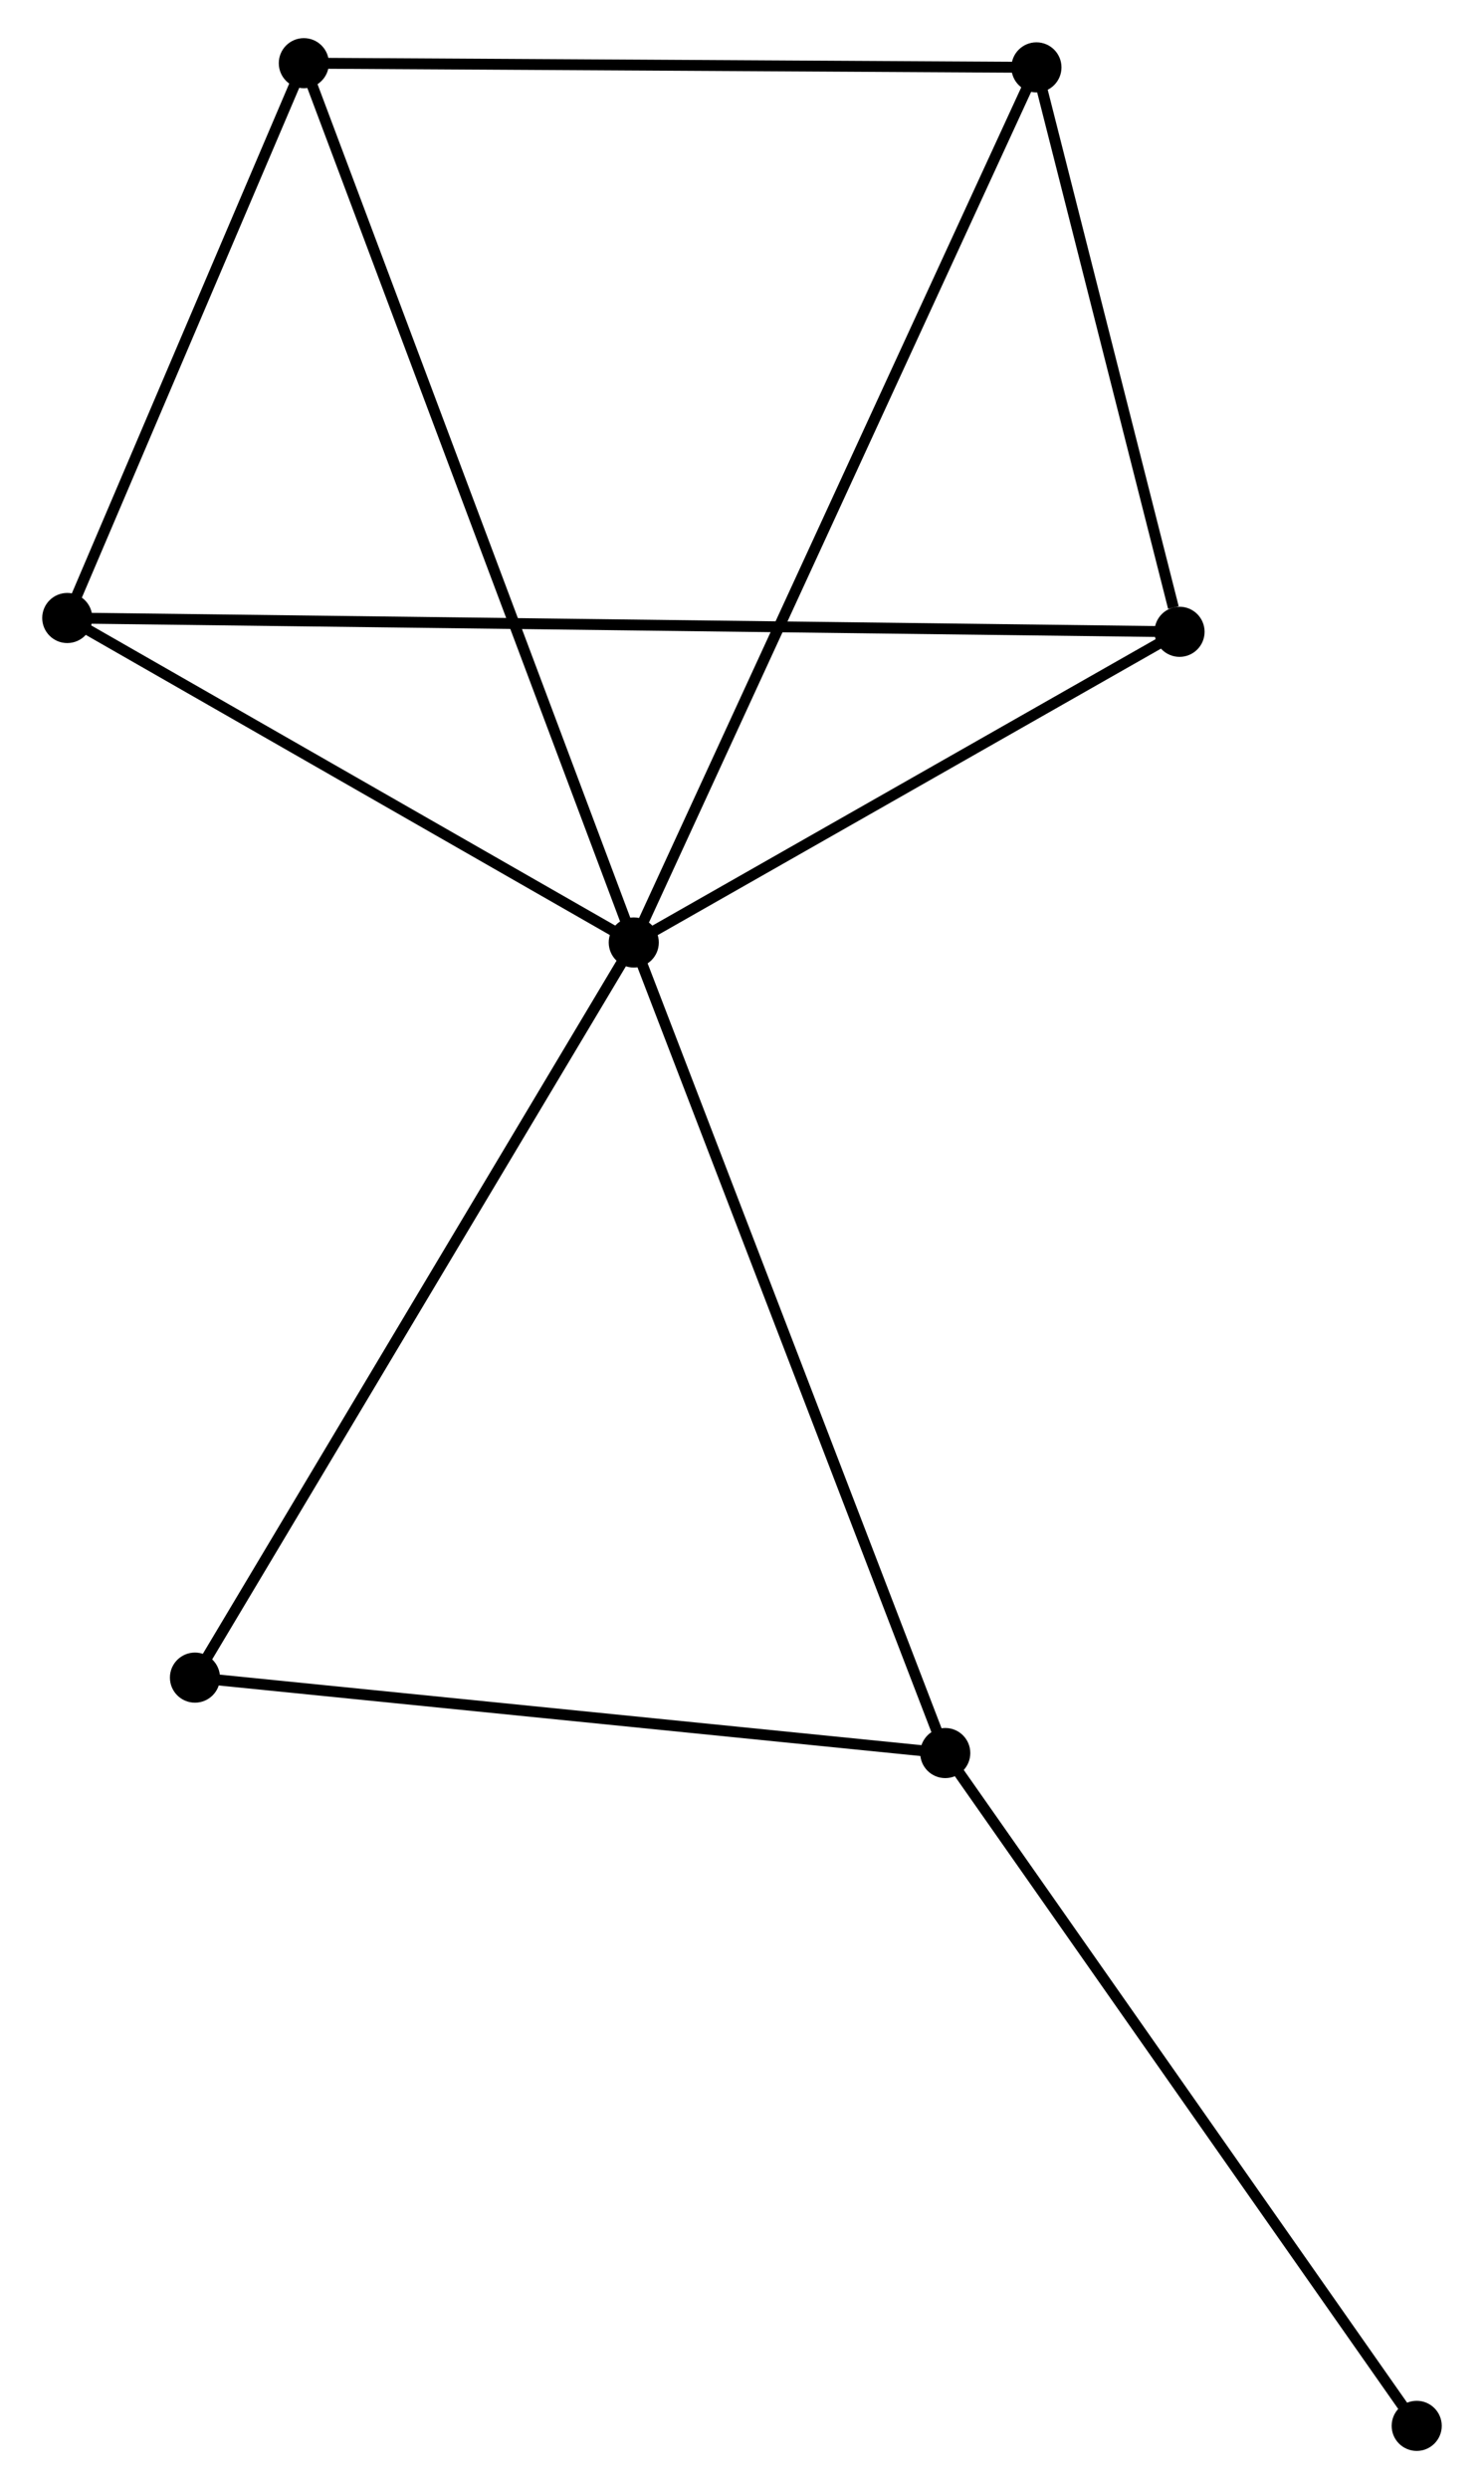 <?xml version="1.0" encoding="UTF-8" standalone="no"?>
<!DOCTYPE svg PUBLIC "-//W3C//DTD SVG 1.1//EN"
 "http://www.w3.org/Graphics/SVG/1.1/DTD/svg11.dtd">
<!-- Generated by graphviz version 2.36.0 (20140111.2315)
 -->
<!-- Title: %3 Pages: 1 -->
<svg width="136pt" height="228pt"
 viewBox="0.00 0.00 135.51 228.44" xmlns="http://www.w3.org/2000/svg" xmlns:xlink="http://www.w3.org/1999/xlink">
<g id="graph0" class="graph" transform="scale(1 1) rotate(0) translate(4 224.436)">
<title>%3</title>
<!-- 0 -->
<g id="node1" class="node"><title>0</title>
<ellipse fill="black" stroke="black" cx="53.817" cy="-137.938" rx="1.8" ry="1.8"/>
</g>
<!-- 1 -->
<g id="node2" class="node"><title>1</title>
<ellipse fill="black" stroke="black" cx="82.418" cy="-63.548" rx="1.8" ry="1.8"/>
</g>
<!-- 0&#45;&#45;1 -->
<g id="edge1" class="edge"><title>0&#45;&#45;1</title>
<path fill="none" stroke="black" d="M54.524,-136.1C58.481,-125.808 77.844,-75.446 81.736,-65.323"/>
</g>
<!-- 2 -->
<g id="node3" class="node"><title>2</title>
<ellipse fill="black" stroke="black" cx="103.93" cy="-166.452" rx="1.8" ry="1.8"/>
</g>
<!-- 0&#45;&#45;2 -->
<g id="edge2" class="edge"><title>0&#45;&#45;2</title>
<path fill="none" stroke="black" d="M55.485,-138.887C63.093,-143.216 94.478,-161.073 102.205,-165.47"/>
</g>
<!-- 3 -->
<g id="node4" class="node"><title>3</title>
<ellipse fill="black" stroke="black" cx="23.522" cy="-218.636" rx="1.8" ry="1.8"/>
</g>
<!-- 0&#45;&#45;3 -->
<g id="edge3" class="edge"><title>0&#45;&#45;3</title>
<path fill="none" stroke="black" d="M53.184,-139.624C49.276,-150.035 28.447,-205.517 24.257,-216.679"/>
</g>
<!-- 4 -->
<g id="node5" class="node"><title>4</title>
<ellipse fill="black" stroke="black" cx="90.79" cy="-218.252" rx="1.8" ry="1.8"/>
</g>
<!-- 0&#45;&#45;4 -->
<g id="edge4" class="edge"><title>0&#45;&#45;4</title>
<path fill="none" stroke="black" d="M54.59,-139.616C59.401,-150.068 85.222,-206.159 90.022,-216.584"/>
</g>
<!-- 5 -->
<g id="node6" class="node"><title>5</title>
<ellipse fill="black" stroke="black" cx="1.8" cy="-167.718" rx="1.8" ry="1.8"/>
</g>
<!-- 0&#45;&#45;5 -->
<g id="edge5" class="edge"><title>0&#45;&#45;5</title>
<path fill="none" stroke="black" d="M52.087,-138.929C44.189,-143.451 11.611,-162.101 3.591,-166.693"/>
</g>
<!-- 6 -->
<g id="node7" class="node"><title>6</title>
<ellipse fill="black" stroke="black" cx="13.525" cy="-70.471" rx="1.8" ry="1.8"/>
</g>
<!-- 0&#45;&#45;6 -->
<g id="edge6" class="edge"><title>0&#45;&#45;6</title>
<path fill="none" stroke="black" d="M52.821,-136.271C47.295,-127.018 20.443,-82.053 14.635,-72.328"/>
</g>
<!-- 1&#45;&#45;6 -->
<g id="edge7" class="edge"><title>1&#45;&#45;6</title>
<path fill="none" stroke="black" d="M80.431,-63.748C70.37,-64.759 25.16,-69.302 15.39,-70.283"/>
</g>
<!-- 7 -->
<g id="node8" class="node"><title>7</title>
<ellipse fill="black" stroke="black" cx="125.707" cy="-1.8" rx="1.8" ry="1.8"/>
</g>
<!-- 1&#45;&#45;7 -->
<g id="edge8" class="edge"><title>1&#45;&#45;7</title>
<path fill="none" stroke="black" d="M83.488,-62.022C89.425,-53.553 118.276,-12.401 124.516,-3.5"/>
</g>
<!-- 2&#45;&#45;4 -->
<g id="edge9" class="edge"><title>2&#45;&#45;4</title>
<path fill="none" stroke="black" d="M103.366,-168.677C101.204,-177.198 93.47,-207.686 91.338,-216.093"/>
</g>
<!-- 2&#45;&#45;5 -->
<g id="edge10" class="edge"><title>2&#45;&#45;5</title>
<path fill="none" stroke="black" d="M101.797,-166.478C88.506,-166.643 17.178,-167.527 3.921,-167.692"/>
</g>
<!-- 3&#45;&#45;4 -->
<g id="edge11" class="edge"><title>3&#45;&#45;4</title>
<path fill="none" stroke="black" d="M25.463,-218.625C35.286,-218.569 79.43,-218.317 88.969,-218.263"/>
</g>
<!-- 3&#45;&#45;5 -->
<g id="edge12" class="edge"><title>3&#45;&#45;5</title>
<path fill="none" stroke="black" d="M22.799,-216.942C19.501,-209.211 5.897,-177.322 2.548,-169.471"/>
</g>
</g>
</svg>
